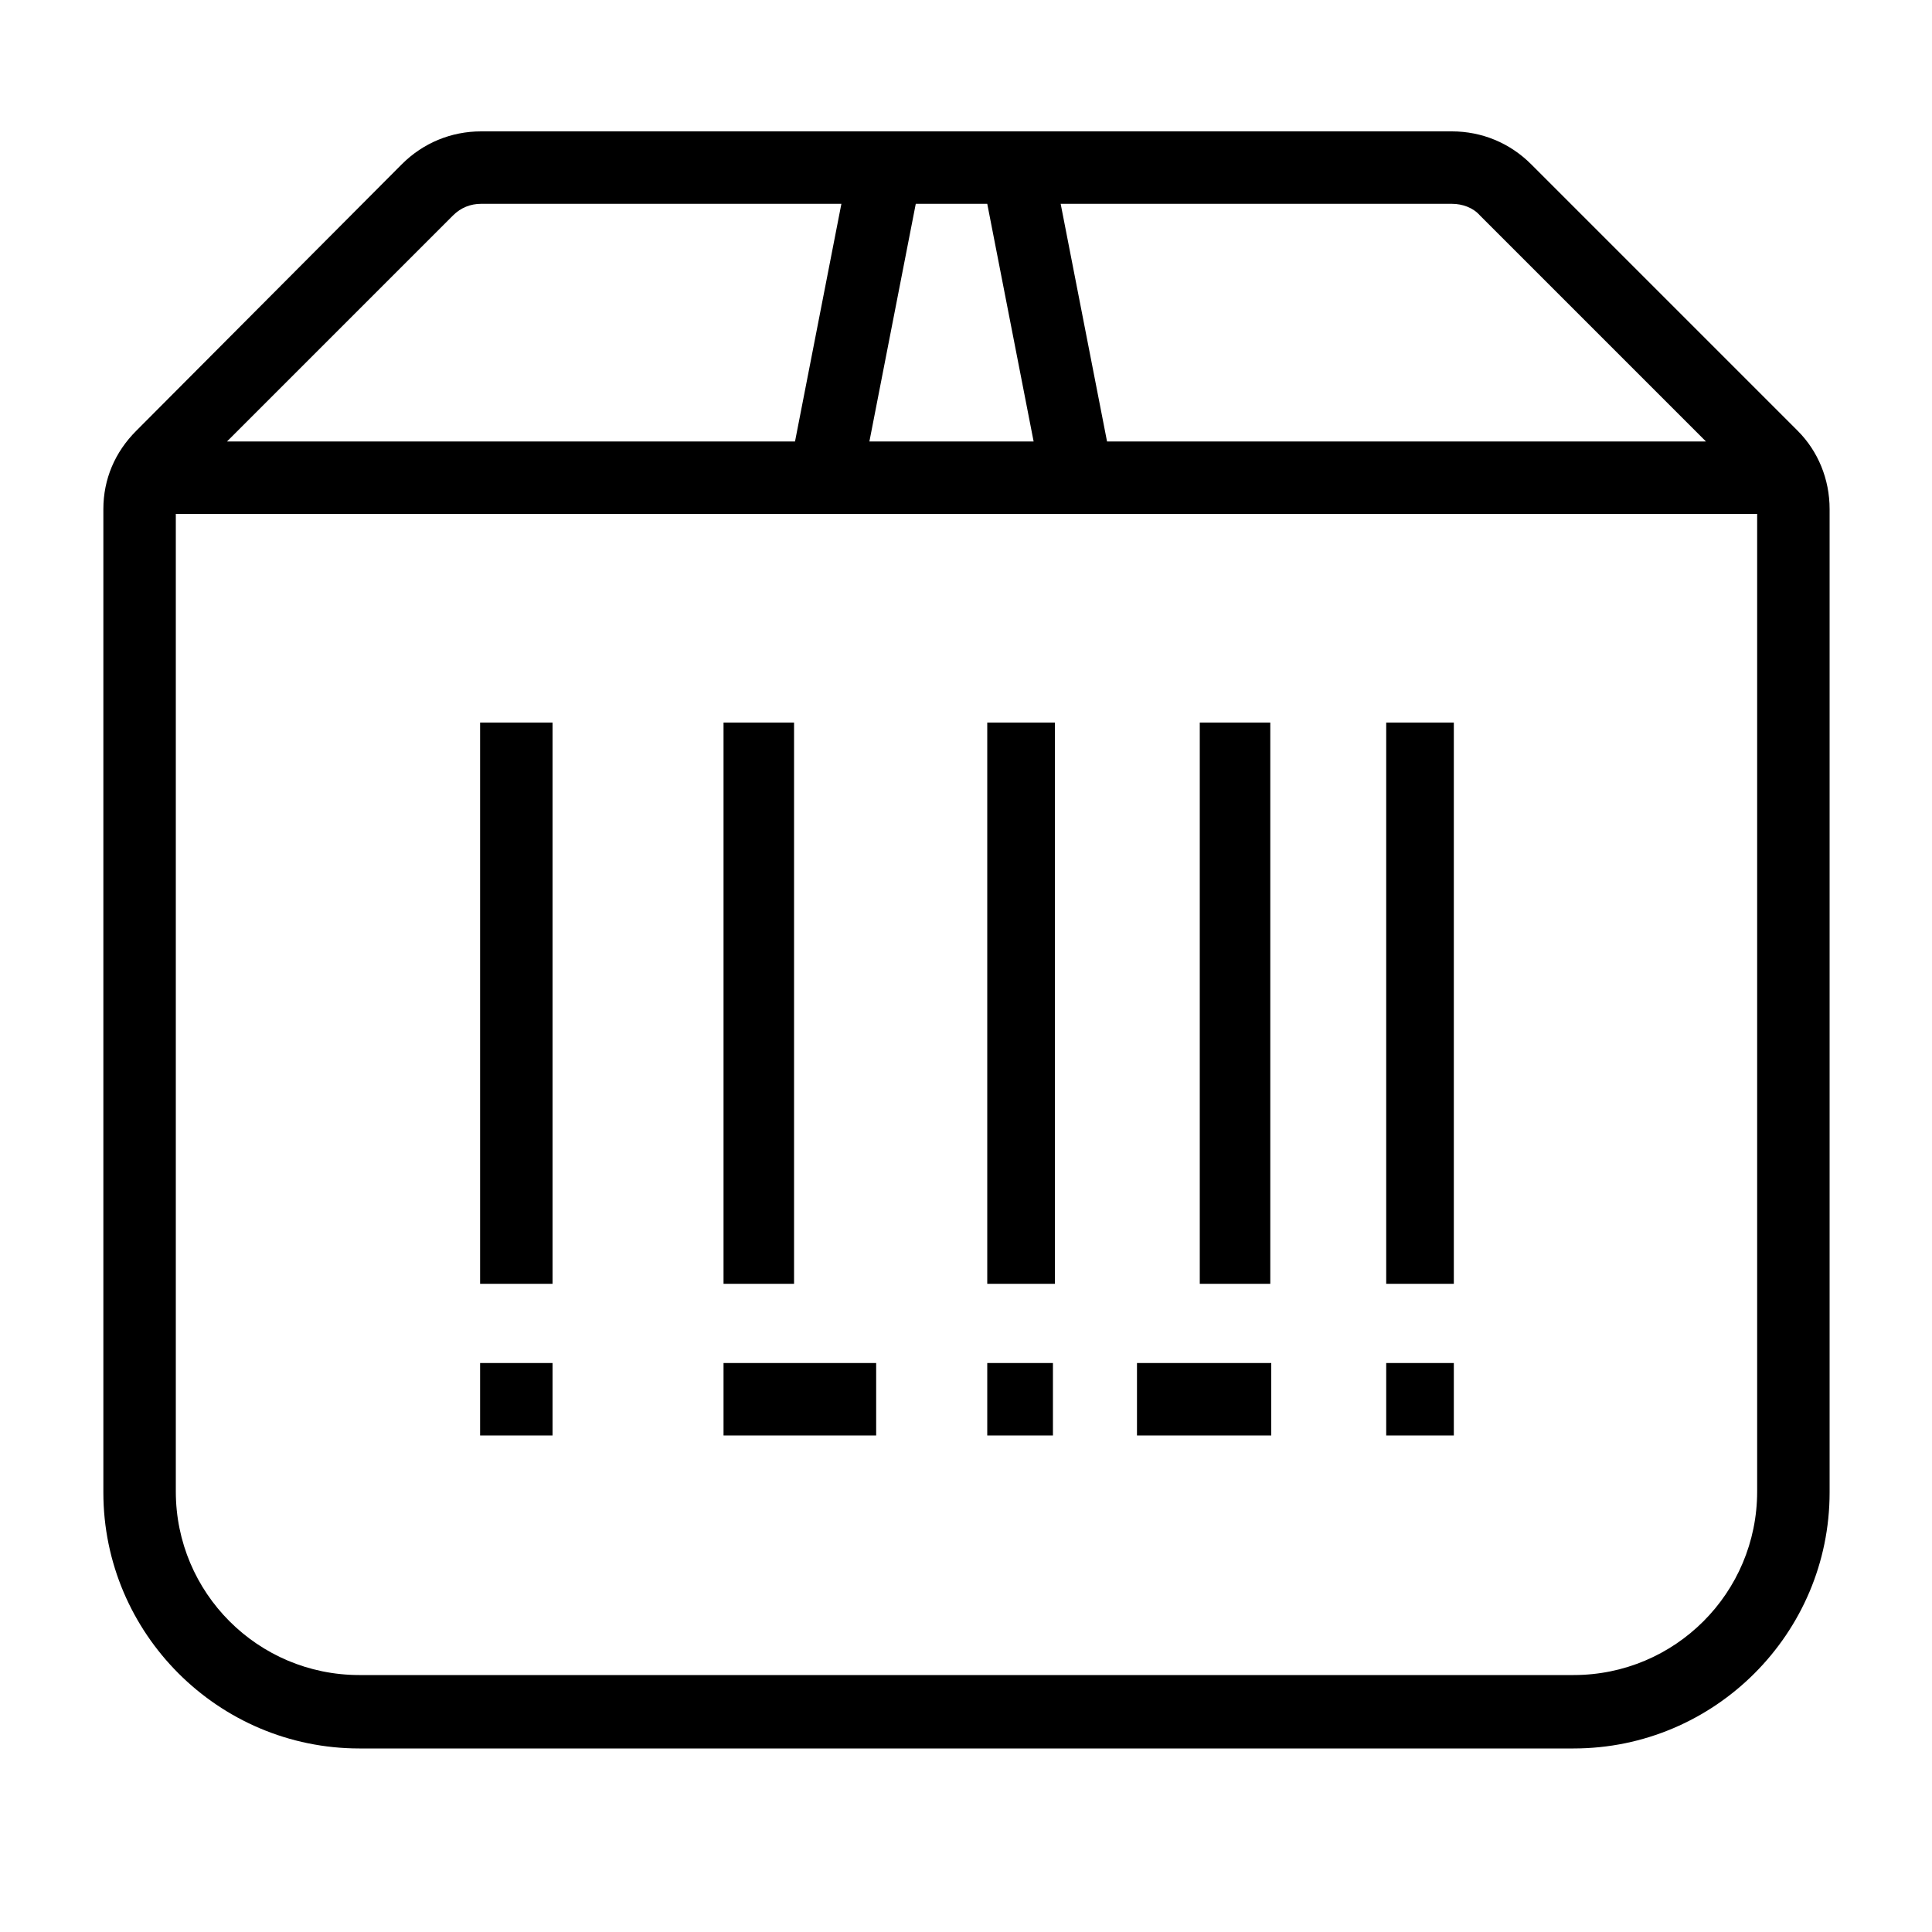 <?xml version="1.0" standalone="no"?><!DOCTYPE svg PUBLIC "-//W3C//DTD SVG 1.1//EN" "http://www.w3.org/Graphics/SVG/1.1/DTD/svg11.dtd"><svg t="1632302524502" class="icon" viewBox="0 0 1024 1024" version="1.1" xmlns="http://www.w3.org/2000/svg" p-id="14546" xmlns:xlink="http://www.w3.org/1999/xlink" width="200" height="200"><defs><style type="text/css"></style></defs><path d="M254.464 722.432l38.4 0 0 38.4-38.4 0 0-38.4Z" p-id="14547"></path><path d="M254.464 382.976l38.4 0 0 297.472-38.4 0 0-297.472Z" p-id="14548"></path><path d="M383.488 722.432l80.896 0 0 38.4-80.896 0 0-38.4Z" p-id="14549"></path><path d="M383.488 382.976l37.376 0 0 297.472-37.376 0 0-297.472Z" p-id="14550"></path><path d="M523.264 722.432l34.816 0 0 38.4-34.816 0 0-38.4Z" p-id="14551"></path><path d="M523.264 382.976l35.84 0 0 297.472-35.84 0 0-297.472Z" p-id="14552"></path><path d="M602.624 722.432l71.168 0 0 38.4-71.168 0 0-38.4Z" p-id="14553"></path><path d="M635.904 382.976l37.376 0 0 297.472-37.376 0 0-297.472Z" p-id="14554"></path><path d="M734.72 722.432l35.84 0 0 38.4-35.84 0 0-38.4Z" p-id="14555"></path><path d="M734.72 382.976l35.84 0 0 297.472-35.84 0 0-297.472Z" p-id="14556"></path><path d="M952.832 228.352 811.52 87.04c-11.264-11.264-26.112-17.408-41.984-17.408l-214.528 0-38.912 0-23.552 0-38.912 0L254.976 69.632c-15.872 0-30.72 6.144-41.984 17.408L72.192 228.352c-11.264 11.264-17.408 25.6-17.408 41.472l0 521.216c0 74.752 60.928 135.68 135.68 135.68l643.584 0c74.752 0 135.68-60.928 135.68-135.68L969.728 269.824C969.728 253.952 963.584 239.104 952.832 228.352zM769.536 108.032c5.632 0 11.264 2.048 14.848 6.144l119.808 119.808-317.44 0-24.576-125.952L769.536 108.032zM523.264 108.032l24.576 125.952L460.8 233.984l24.576-125.952L523.264 108.032zM240.128 114.176c4.096-4.096 9.216-6.144 14.848-6.144l190.976 0-24.576 125.952L120.32 233.984 240.128 114.176zM931.328 790.528c0 53.76-43.52 97.28-97.28 97.28L190.464 887.808c-53.76 0-97.28-43.52-97.28-97.28L93.184 272.384l321.024 0 38.912 0 101.888 0 38.912 0 337.408 0L931.328 790.528z" p-id="14557"></path></svg>